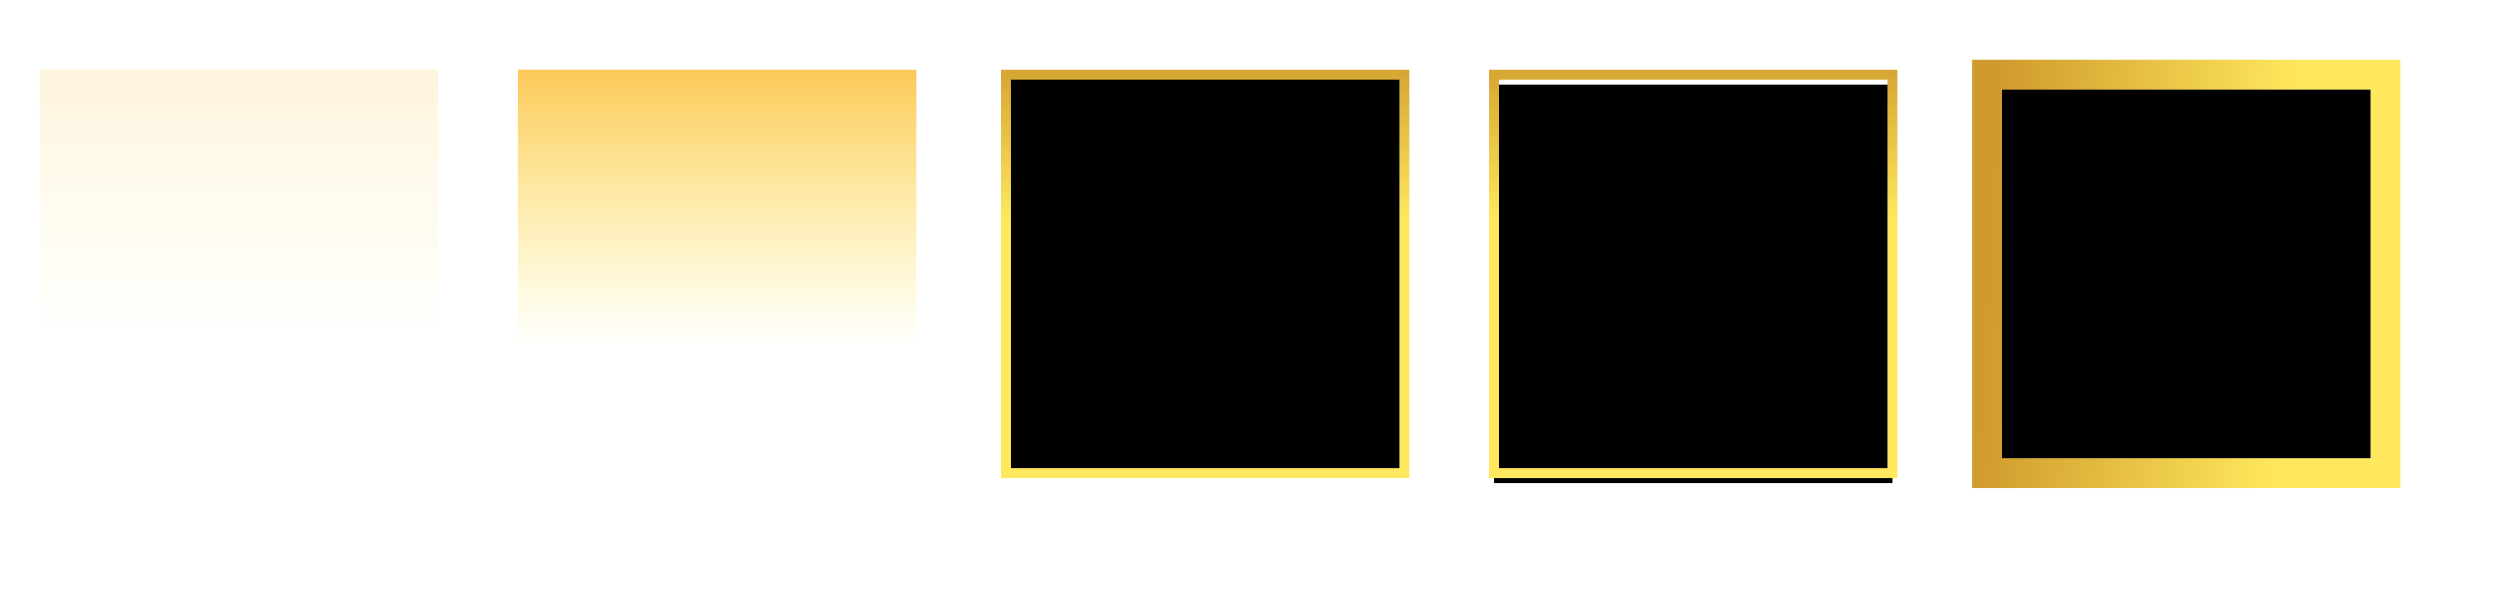 <?xml version="1.0" encoding="UTF-8"?>
<svg width="502px" height="123px" viewBox="0 0 502 123" version="1.1" xmlns="http://www.w3.org/2000/svg" xmlns:xlink="http://www.w3.org/1999/xlink">
    <!-- Generator: Sketch 49.2 (51160) - http://www.bohemiancoding.com/sketch -->
    <title>Artboard</title>
    <desc>Created with Sketch.</desc>
    <defs>
        <linearGradient x1="50%" y1="69.66%" x2="50%" y2="-3.21%" id="linearGradient-1">
            <stop stop-color="#FFE85D" stop-opacity="0" offset="0%"></stop>
            <stop stop-color="#FBC450" offset="100%"></stop>
        </linearGradient>
        <linearGradient x1="50%" y1="36.688%" x2="50%" y2="-7.044%" id="linearGradient-2">
            <stop stop-color="#FFE85D" offset="0%"></stop>
            <stop stop-color="#D09B2C" offset="100%"></stop>
        </linearGradient>
        <rect id="path-3" x="202" y="15" width="80" height="80"></rect>
        <filter x="-8.8%" y="-8.8%" width="117.5%" height="117.5%" filterUnits="objectBoundingBox" id="filter-4">
            <feMorphology radius="3" operator="dilate" in="SourceAlpha" result="shadowSpreadOuter1"></feMorphology>
            <feOffset dx="0" dy="0" in="shadowSpreadOuter1" result="shadowOffsetOuter1"></feOffset>
            <feMorphology radius="3" operator="erode" in="SourceAlpha" result="shadowInner"></feMorphology>
            <feOffset dx="0" dy="0" in="shadowInner" result="shadowInner"></feOffset>
            <feComposite in="shadowOffsetOuter1" in2="shadowInner" operator="out" result="shadowOffsetOuter1"></feComposite>
            <feColorMatrix values="0 0 0 0 0.816   0 0 0 0 0.608   0 0 0 0 0.173  0 0 0 0.4 0" type="matrix" in="shadowOffsetOuter1"></feColorMatrix>
        </filter>
        <rect id="path-5" x="300" y="15" width="80" height="80"></rect>
        <filter x="-13.1%" y="-11.9%" width="126.2%" height="126.2%" filterUnits="objectBoundingBox" id="filter-6">
            <feMorphology radius="1" operator="dilate" in="SourceAlpha" result="shadowSpreadOuter1"></feMorphology>
            <feOffset dx="0" dy="1" in="shadowSpreadOuter1" result="shadowOffsetOuter1"></feOffset>
            <feMorphology radius="1" operator="erode" in="SourceAlpha" result="shadowInner"></feMorphology>
            <feOffset dx="0" dy="1" in="shadowInner" result="shadowInner"></feOffset>
            <feComposite in="shadowOffsetOuter1" in2="shadowInner" operator="out" result="shadowOffsetOuter1"></feComposite>
            <feGaussianBlur stdDeviation="3" in="shadowOffsetOuter1" result="shadowBlurOuter1"></feGaussianBlur>
            <feColorMatrix values="0 0 0 0 0.816   0 0 0 0 0.608   0 0 0 0 0.173  0 0 0 0.8 0" type="matrix" in="shadowBlurOuter1"></feColorMatrix>
        </filter>
        <linearGradient x1="77.316%" y1="22.458%" x2="2.632%" y2="17.943%" id="linearGradient-7">
            <stop stop-color="#FFE85D" offset="0%"></stop>
            <stop stop-color="#D09B2C" offset="100%"></stop>
        </linearGradient>
        <rect id="path-8" x="399" y="15" width="80" height="80"></rect>
        <filter x="-25.0%" y="-23.8%" width="150.0%" height="150.0%" filterUnits="objectBoundingBox" id="filter-9">
            <feMorphology radius="4" operator="dilate" in="SourceAlpha" result="shadowSpreadOuter1"></feMorphology>
            <feOffset dx="0" dy="1" in="shadowSpreadOuter1" result="shadowOffsetOuter1"></feOffset>
            <feMorphology radius="4" operator="erode" in="SourceAlpha" result="shadowInner"></feMorphology>
            <feOffset dx="0" dy="1" in="shadowInner" result="shadowInner"></feOffset>
            <feComposite in="shadowOffsetOuter1" in2="shadowInner" operator="out" result="shadowOffsetOuter1"></feComposite>
            <feGaussianBlur stdDeviation="4.5" in="shadowOffsetOuter1" result="shadowBlurOuter1"></feGaussianBlur>
            <feColorMatrix values="0 0 0 0 0.902   0 0 0 0 0.753   0 0 0 0 0.263  0 0 0 1 0" type="matrix" in="shadowBlurOuter1"></feColorMatrix>
        </filter>
    </defs>
    <g id="Artboard" stroke="none" stroke-width="1" fill="none" fill-rule="evenodd">
        <rect id="Rectangle-11" fill-opacity="0.2" fill="url(#linearGradient-1)" x="8" y="14" width="80" height="80"></rect>
        <rect id="Rectangle-11-Copy" fill="url(#linearGradient-1)" x="104" y="14" width="80" height="80"></rect>
        <g id="Rectangle-11-Copy-2">
            <use fill="black" fill-opacity="1" filter="url(#filter-4)" xlink:href="#path-3"></use>
            <use stroke="url(#linearGradient-2)" stroke-width="2" xlink:href="#path-3"></use>
        </g>
        <g id="Rectangle-11-Copy-3">
            <use fill="black" fill-opacity="1" filter="url(#filter-6)" xlink:href="#path-5"></use>
            <use stroke="url(#linearGradient-2)" stroke-width="2" xlink:href="#path-5"></use>
        </g>
        <g id="Rectangle-11-Copy-4">
            <use fill="black" fill-opacity="1" filter="url(#filter-9)" xlink:href="#path-8"></use>
            <use stroke="url(#linearGradient-7)" stroke-width="6" xlink:href="#path-8"></use>
        </g>
    </g>
</svg>